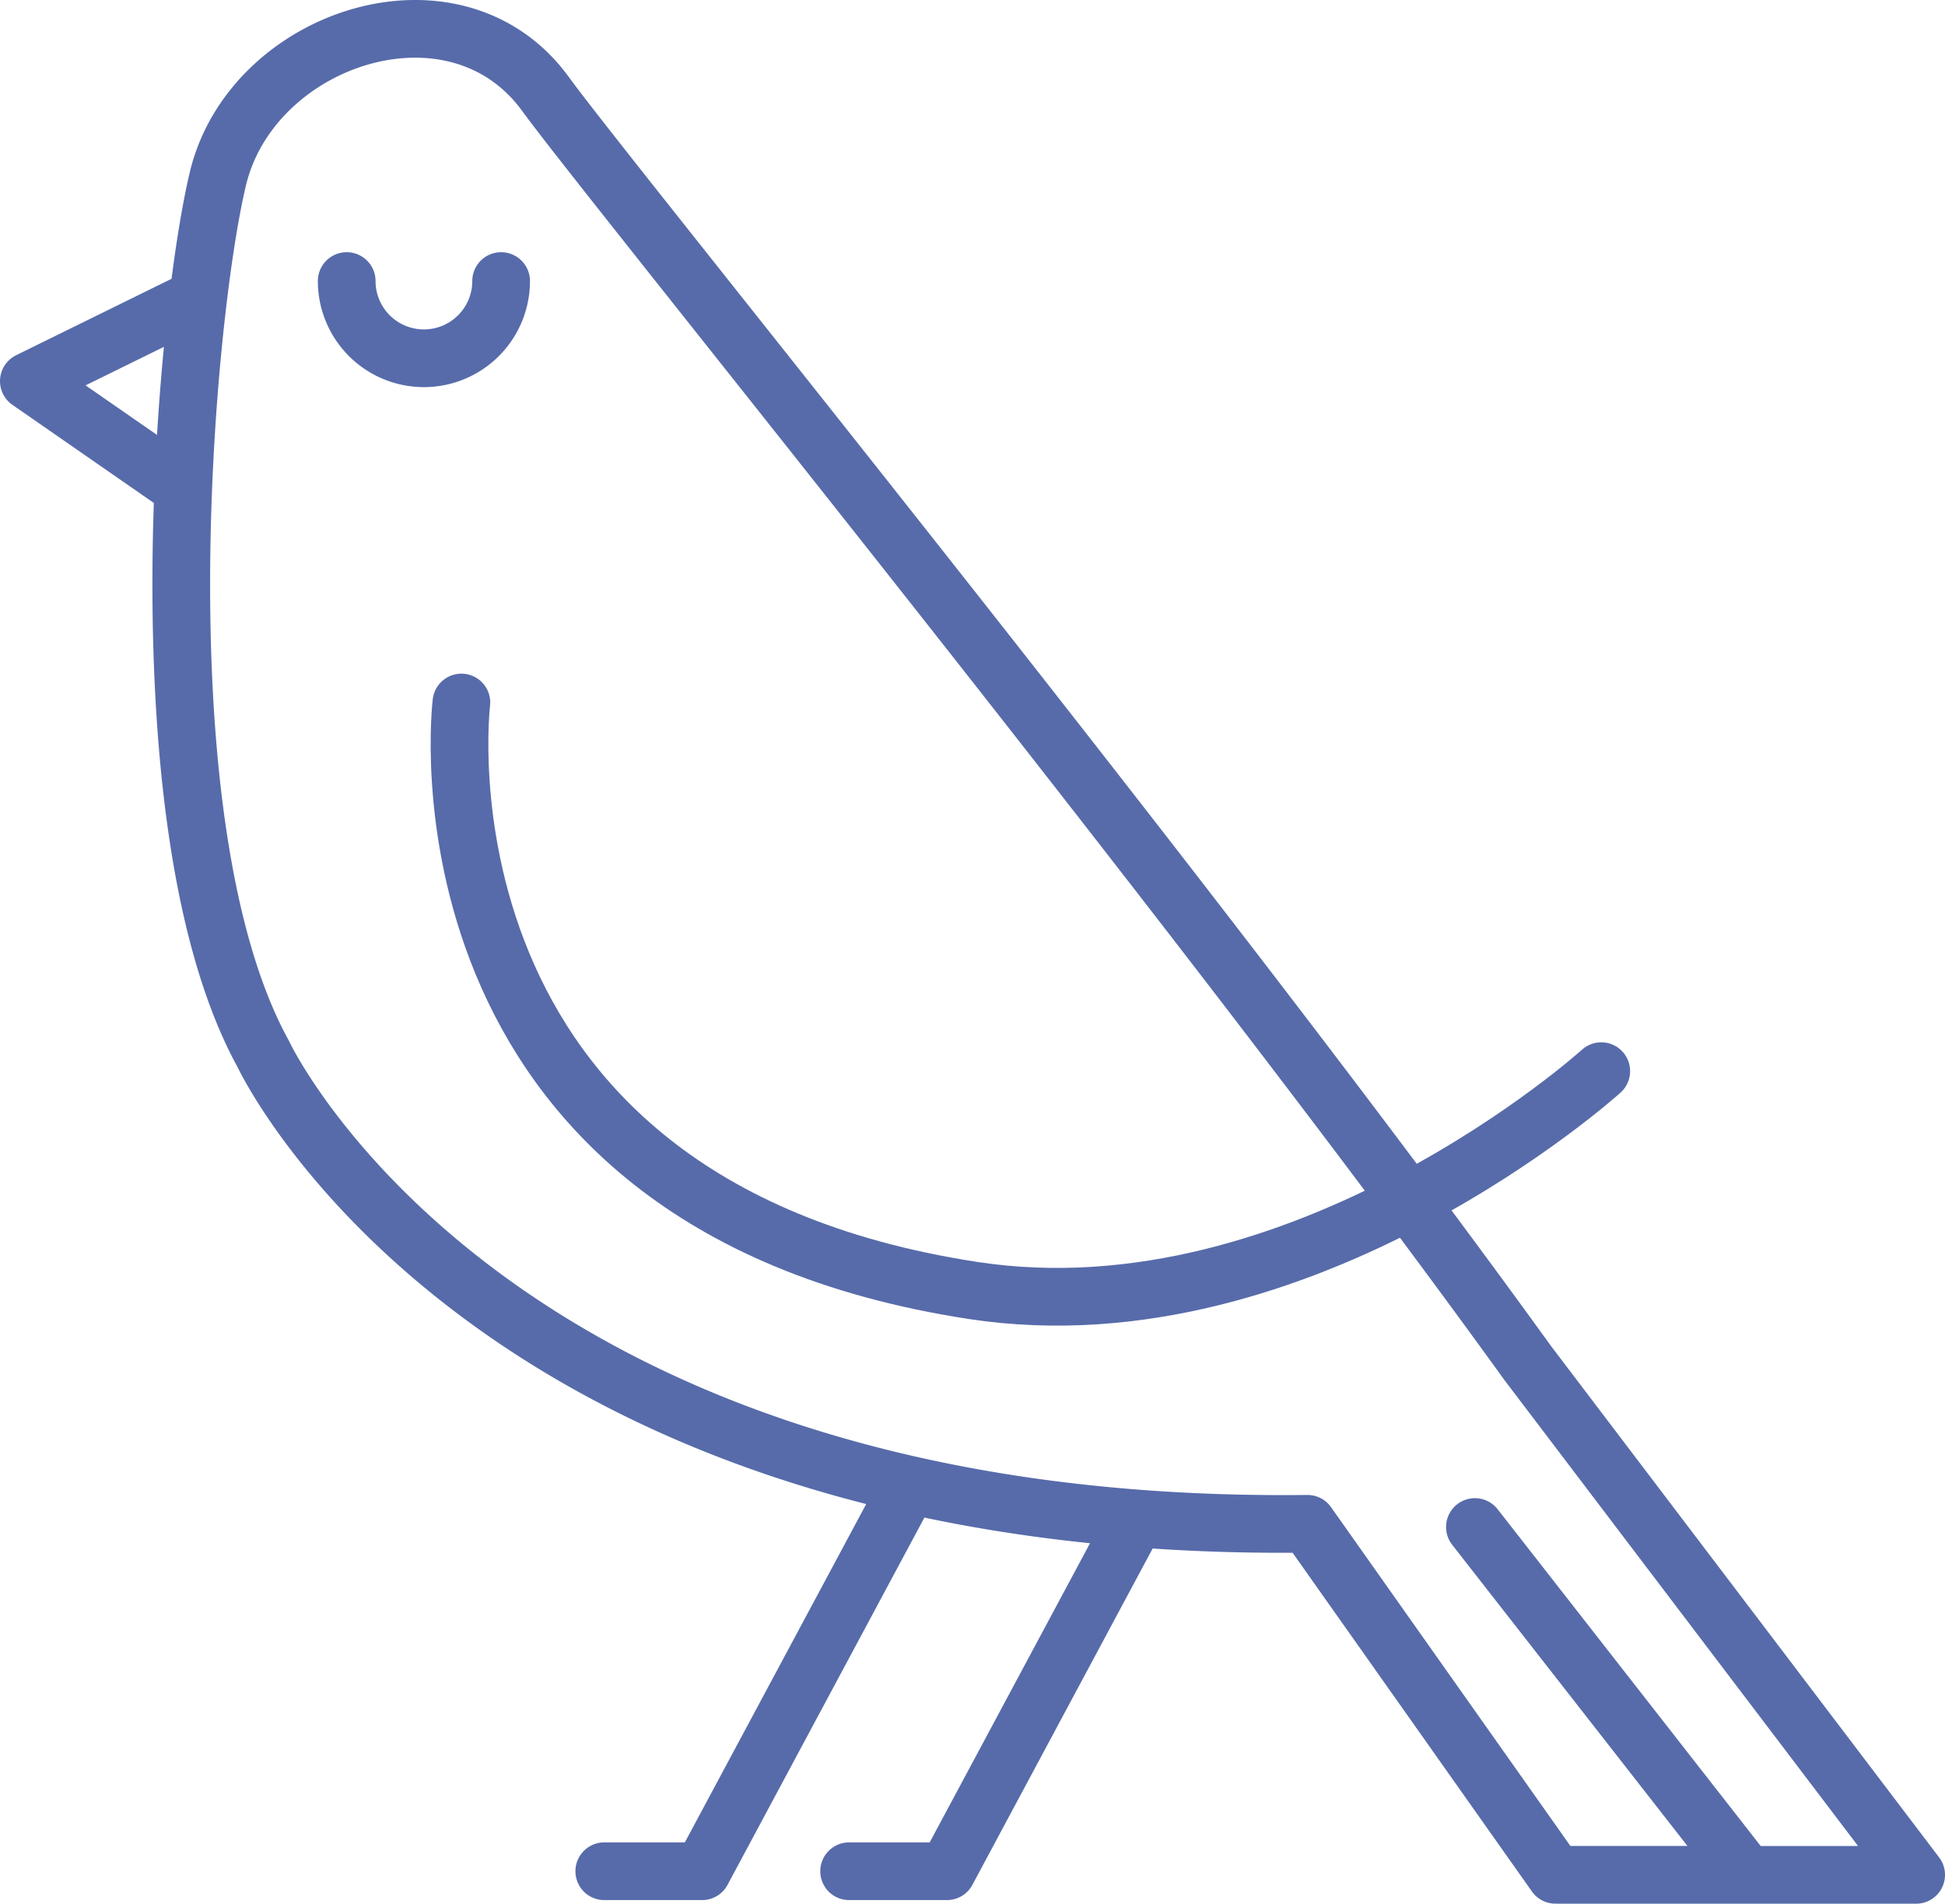 <svg focusable="false" class="lc-section-complete__svg svg-bird" xmlns="http://www.w3.org/2000/svg" viewBox="0 0 62.978 61.633">
    <path class="bitd_body" style="fill: none;stroke: #576baa;stroke-linecap: round;stroke-linejoin: round;stroke-width: 1.868px" d="M47.757,49.438l8.552,10.947M6.419,9.642.934,12.339,5.87,15.763M36.676,49.362,30.662,60.582h-3.168m1.688-12.028L22.734,60.582H19.566M11.226,9.099a2.5,2.5,0,1,0,5,0M62.044,60.699,49.461,44.121C38.602,29.076,19.778,5.95,17.663,3.043,14.736-.98,8.155,1.207,7.057,5.78c-1.096,4.575-2.558,21.026,1.464,28.337,0,0,7.221,15.531,33.814,15.217l8.03,11.364Z"/>
    <path class="bird__wing" style="fill: none;stroke: #576baa;stroke-linecap: round;stroke-linejoin: round;stroke-width: 1.868px" d="M14.94,22.744S12.958,38.939,31.509,41.78c10.682,1.635,20.339-7.101,20.339-7.101"/>
</svg>

